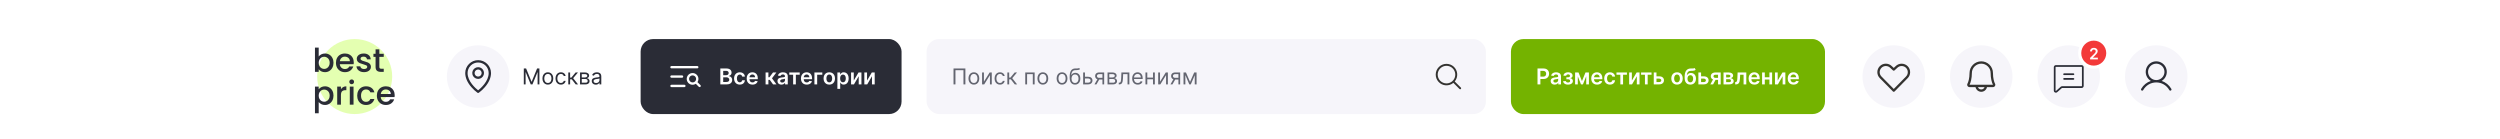 <svg width="1600" height="89" viewBox="0 0 1600 89" fill="none" xmlns="http://www.w3.org/2000/svg">
<rect width="1600" height="89" fill="white"/>
<circle cx="227" cy="49" r="24" fill="#E4FFB1"/>
<path d="M203.969 36.151C204.375 35.591 204.928 35.136 205.628 34.786C206.342 34.422 207.133 34.24 208.001 34.24C209.023 34.24 209.947 34.485 210.773 34.975C211.599 35.465 212.25 36.165 212.726 37.075C213.202 37.971 213.44 39 213.44 40.162C213.44 41.324 213.202 42.367 212.726 43.291C212.25 44.201 211.592 44.915 210.752 45.433C209.926 45.937 209.009 46.189 208.001 46.189C207.105 46.189 206.307 46.014 205.607 45.664C204.921 45.314 204.375 44.866 203.969 44.32V46H201.575V30.46H203.969V36.151ZM211.004 40.162C211.004 39.364 210.836 38.678 210.5 38.104C210.178 37.516 209.744 37.075 209.198 36.781C208.666 36.473 208.092 36.319 207.476 36.319C206.874 36.319 206.3 36.473 205.754 36.781C205.222 37.089 204.788 37.537 204.452 38.125C204.13 38.713 203.969 39.406 203.969 40.204C203.969 41.002 204.13 41.702 204.452 42.304C204.788 42.892 205.222 43.34 205.754 43.648C206.3 43.956 206.874 44.11 207.476 44.11C208.092 44.11 208.666 43.956 209.198 43.648C209.744 43.326 210.178 42.864 210.5 42.262C210.836 41.66 211.004 40.96 211.004 40.162ZM226.412 39.931C226.412 40.365 226.384 40.757 226.328 41.107H217.487C217.557 42.031 217.9 42.773 218.516 43.333C219.132 43.893 219.888 44.173 220.784 44.173C222.072 44.173 222.982 43.634 223.514 42.556H226.097C225.747 43.62 225.11 44.495 224.186 45.181C223.276 45.853 222.142 46.189 220.784 46.189C219.678 46.189 218.684 45.944 217.802 45.454C216.934 44.95 216.248 44.25 215.744 43.354C215.254 42.444 215.009 41.394 215.009 40.204C215.009 39.014 215.247 37.971 215.723 37.075C216.213 36.165 216.892 35.465 217.76 34.975C218.642 34.485 219.65 34.24 220.784 34.24C221.876 34.24 222.849 34.478 223.703 34.954C224.557 35.43 225.222 36.102 225.698 36.97C226.174 37.824 226.412 38.811 226.412 39.931ZM223.913 39.175C223.899 38.293 223.584 37.586 222.968 37.054C222.352 36.522 221.589 36.256 220.679 36.256C219.853 36.256 219.146 36.522 218.558 37.054C217.97 37.572 217.62 38.279 217.508 39.175H223.913ZM232.968 46.189C232.058 46.189 231.239 46.028 230.511 45.706C229.797 45.37 229.23 44.922 228.81 44.362C228.39 43.788 228.166 43.151 228.138 42.451H230.616C230.658 42.941 230.889 43.354 231.309 43.69C231.743 44.012 232.282 44.173 232.926 44.173C233.598 44.173 234.116 44.047 234.48 43.795C234.858 43.529 235.047 43.193 235.047 42.787C235.047 42.353 234.837 42.031 234.417 41.821C234.011 41.611 233.36 41.38 232.464 41.128C231.596 40.89 230.889 40.659 230.343 40.435C229.797 40.211 229.321 39.868 228.915 39.406C228.523 38.944 228.327 38.335 228.327 37.579C228.327 36.963 228.509 36.403 228.873 35.899C229.237 35.381 229.755 34.975 230.427 34.681C231.113 34.387 231.897 34.24 232.779 34.24C234.095 34.24 235.152 34.576 235.95 35.248C236.762 35.906 237.196 36.809 237.252 37.957H234.858C234.816 37.439 234.606 37.026 234.228 36.718C233.85 36.41 233.339 36.256 232.695 36.256C232.065 36.256 231.582 36.375 231.246 36.613C230.91 36.851 230.742 37.166 230.742 37.558C230.742 37.866 230.854 38.125 231.078 38.335C231.302 38.545 231.575 38.713 231.897 38.839C232.219 38.951 232.695 39.098 233.325 39.28C234.165 39.504 234.851 39.735 235.383 39.973C235.929 40.197 236.398 40.533 236.79 40.981C237.182 41.429 237.385 42.024 237.399 42.766C237.399 43.424 237.217 44.012 236.853 44.53C236.489 45.048 235.971 45.454 235.299 45.748C234.641 46.042 233.864 46.189 232.968 46.189ZM242.779 36.382V42.787C242.779 43.221 242.877 43.536 243.073 43.732C243.283 43.914 243.633 44.005 244.123 44.005H245.593V46H243.703C242.625 46 241.799 45.748 241.225 45.244C240.651 44.74 240.364 43.921 240.364 42.787V36.382H238.999V34.429H240.364V31.552H242.779V34.429H245.593V36.382H242.779Z" fill="#2A2C36"/>
<path d="M203.969 57.13C204.375 56.598 204.928 56.15 205.628 55.786C206.328 55.422 207.119 55.24 208.001 55.24C209.009 55.24 209.926 55.492 210.752 55.996C211.592 56.486 212.25 57.179 212.726 58.075C213.202 58.971 213.44 60 213.44 61.162C213.44 62.324 213.202 63.367 212.726 64.291C212.25 65.201 211.592 65.915 210.752 66.433C209.926 66.937 209.009 67.189 208.001 67.189C207.119 67.189 206.335 67.014 205.649 66.664C204.963 66.3 204.403 65.852 203.969 65.32V72.502H201.575V55.429H203.969V57.13ZM211.004 61.162C211.004 60.364 210.836 59.678 210.5 59.104C210.178 58.516 209.744 58.075 209.198 57.781C208.666 57.473 208.092 57.319 207.476 57.319C206.874 57.319 206.3 57.473 205.754 57.781C205.222 58.089 204.788 58.537 204.452 59.125C204.13 59.713 203.969 60.406 203.969 61.204C203.969 62.002 204.13 62.702 204.452 63.304C204.788 63.892 205.222 64.34 205.754 64.648C206.3 64.956 206.874 65.11 207.476 65.11C208.092 65.11 208.666 64.956 209.198 64.648C209.744 64.326 210.178 63.864 210.5 63.262C210.836 62.66 211.004 61.96 211.004 61.162ZM218.201 57.109C218.551 56.521 219.013 56.066 219.587 55.744C220.175 55.408 220.868 55.24 221.666 55.24V57.718H221.057C220.119 57.718 219.405 57.956 218.915 58.432C218.439 58.908 218.201 59.734 218.201 60.91V67H215.807V55.429H218.201V57.109ZM225.085 53.896C224.651 53.896 224.287 53.749 223.993 53.455C223.699 53.161 223.552 52.797 223.552 52.363C223.552 51.929 223.699 51.565 223.993 51.271C224.287 50.977 224.651 50.83 225.085 50.83C225.505 50.83 225.862 50.977 226.156 51.271C226.45 51.565 226.597 51.929 226.597 52.363C226.597 52.797 226.45 53.161 226.156 53.455C225.862 53.749 225.505 53.896 225.085 53.896ZM226.261 55.429V67H223.867V55.429H226.261ZM228.606 61.204C228.606 60.014 228.844 58.971 229.32 58.075C229.81 57.165 230.482 56.465 231.336 55.975C232.19 55.485 233.17 55.24 234.276 55.24C235.676 55.24 236.831 55.576 237.741 56.248C238.665 56.906 239.288 57.851 239.61 59.083H237.027C236.817 58.509 236.481 58.061 236.019 57.739C235.557 57.417 234.976 57.256 234.276 57.256C233.296 57.256 232.512 57.606 231.924 58.306C231.35 58.992 231.063 59.958 231.063 61.204C231.063 62.45 231.35 63.423 231.924 64.123C232.512 64.823 233.296 65.173 234.276 65.173C235.662 65.173 236.579 64.564 237.027 63.346H239.61C239.274 64.522 238.644 65.46 237.72 66.16C236.796 66.846 235.648 67.189 234.276 67.189C233.17 67.189 232.19 66.944 231.336 66.454C230.482 65.95 229.81 65.25 229.32 64.354C228.844 63.444 228.606 62.394 228.606 61.204ZM252.601 60.931C252.601 61.365 252.573 61.757 252.517 62.107H243.676C243.746 63.031 244.089 63.773 244.705 64.333C245.321 64.893 246.077 65.173 246.973 65.173C248.261 65.173 249.171 64.634 249.703 63.556H252.286C251.936 64.62 251.299 65.495 250.375 66.181C249.465 66.853 248.331 67.189 246.973 67.189C245.867 67.189 244.873 66.944 243.991 66.454C243.123 65.95 242.437 65.25 241.933 64.354C241.443 63.444 241.198 62.394 241.198 61.204C241.198 60.014 241.436 58.971 241.912 58.075C242.402 57.165 243.081 56.465 243.949 55.975C244.831 55.485 245.839 55.24 246.973 55.24C248.065 55.24 249.038 55.478 249.892 55.954C250.746 56.43 251.411 57.102 251.887 57.97C252.363 58.824 252.601 59.811 252.601 60.931ZM250.102 60.175C250.088 59.293 249.773 58.586 249.157 58.054C248.541 57.522 247.778 57.256 246.868 57.256C246.042 57.256 245.335 57.522 244.747 58.054C244.159 58.572 243.809 59.279 243.697 60.175H250.102Z" fill="#2A2C36"/>
<rect x="593" y="25" width="358" height="48" rx="8" fill="#F6F5FA"/>
<path d="M934.944 56.057L931.032 52.147C932.166 50.785 932.731 49.039 932.611 47.272C932.49 45.505 931.693 43.852 930.384 42.657C929.076 41.463 927.358 40.819 925.587 40.859C923.816 40.9 922.128 41.621 920.876 42.874C919.623 44.126 918.901 45.814 918.861 47.585C918.821 49.356 919.465 51.074 920.659 52.382C921.854 53.691 923.507 54.488 925.274 54.609C927.041 54.729 928.787 54.164 930.149 53.03L934.059 56.942C934.118 57 934.186 57.046 934.262 57.077C934.338 57.109 934.42 57.125 934.502 57.125C934.584 57.125 934.665 57.109 934.741 57.077C934.817 57.046 934.886 57 934.944 56.942C935.002 56.884 935.048 56.815 935.079 56.739C935.111 56.663 935.127 56.582 935.127 56.5C935.127 56.418 935.111 56.336 935.079 56.26C935.048 56.184 935.002 56.116 934.944 56.057ZM920.127 47.75C920.127 46.637 920.457 45.55 921.075 44.625C921.693 43.7 922.571 42.979 923.599 42.553C924.627 42.127 925.758 42.016 926.849 42.233C927.94 42.45 928.942 42.986 929.729 43.772C930.516 44.559 931.052 45.561 931.269 46.652C931.486 47.743 931.374 48.874 930.948 49.902C930.523 50.93 929.802 51.809 928.877 52.427C927.952 53.045 926.864 53.375 925.752 53.375C924.26 53.373 922.831 52.78 921.776 51.725C920.721 50.671 920.128 49.241 920.127 47.75Z" fill="#343330"/>
<path d="M617.849 43.818V54H616.616V44.912H611.486V54H610.253V43.818H617.849ZM623.28 54.159C622.59 54.159 621.985 53.995 621.465 53.667C620.948 53.339 620.544 52.88 620.252 52.29C619.964 51.7 619.819 51.01 619.819 50.222C619.819 49.426 619.964 48.732 620.252 48.139C620.544 47.545 620.948 47.084 621.465 46.756C621.985 46.428 622.59 46.264 623.28 46.264C623.969 46.264 624.572 46.428 625.089 46.756C625.61 47.084 626.014 47.545 626.302 48.139C626.594 48.732 626.74 49.426 626.74 50.222C626.74 51.01 626.594 51.7 626.302 52.29C626.014 52.88 625.61 53.339 625.089 53.667C624.572 53.995 623.969 54.159 623.28 54.159ZM623.28 53.105C623.803 53.105 624.234 52.971 624.572 52.702C624.91 52.434 625.161 52.081 625.323 51.644C625.485 51.206 625.567 50.732 625.567 50.222C625.567 49.711 625.485 49.236 625.323 48.795C625.161 48.354 624.91 47.998 624.572 47.726C624.234 47.454 623.803 47.318 623.28 47.318C622.756 47.318 622.325 47.454 621.987 47.726C621.649 47.998 621.399 48.354 621.236 48.795C621.074 49.236 620.993 49.711 620.993 50.222C620.993 50.732 621.074 51.206 621.236 51.644C621.399 52.081 621.649 52.434 621.987 52.702C622.325 52.971 622.756 53.105 623.28 53.105ZM629.704 52.27L633.383 46.364H634.735V54H633.562V48.094L629.903 54H628.531V46.364H629.704V52.27ZM639.987 54.159C639.271 54.159 638.654 53.99 638.137 53.652C637.62 53.314 637.222 52.848 636.944 52.255C636.666 51.662 636.526 50.984 636.526 50.222C636.526 49.446 636.669 48.762 636.954 48.168C637.242 47.572 637.643 47.106 638.157 46.771C638.674 46.433 639.277 46.264 639.967 46.264C640.504 46.264 640.988 46.364 641.419 46.562C641.849 46.761 642.202 47.04 642.477 47.398C642.753 47.756 642.923 48.173 642.99 48.651H641.816C641.727 48.303 641.528 47.994 641.22 47.726C640.915 47.454 640.504 47.318 639.987 47.318C639.529 47.318 639.128 47.438 638.784 47.676C638.442 47.911 638.175 48.245 637.983 48.675C637.794 49.103 637.7 49.605 637.7 50.182C637.7 50.772 637.793 51.285 637.978 51.723C638.167 52.16 638.432 52.5 638.774 52.742C639.118 52.984 639.523 53.105 639.987 53.105C640.292 53.105 640.568 53.052 640.817 52.946C641.066 52.84 641.276 52.688 641.448 52.489C641.621 52.29 641.743 52.051 641.816 51.773H642.99C642.923 52.224 642.759 52.63 642.497 52.991C642.239 53.349 641.896 53.634 641.468 53.846C641.044 54.055 640.55 54.159 639.987 54.159ZM644.705 54V46.364H645.878V49.685H646.654L649.398 46.364H650.909L647.827 50.043L650.949 54H649.438L646.932 50.778H645.878V54H644.705ZM656.162 54V46.364H662.167V54H660.994V47.457H657.335V54H656.162ZM667.412 54.159C666.723 54.159 666.118 53.995 665.598 53.667C665.081 53.339 664.676 52.88 664.385 52.29C664.096 51.7 663.952 51.01 663.952 50.222C663.952 49.426 664.096 48.732 664.385 48.139C664.676 47.545 665.081 47.084 665.598 46.756C666.118 46.428 666.723 46.264 667.412 46.264C668.102 46.264 668.705 46.428 669.222 46.756C669.742 47.084 670.147 47.545 670.435 48.139C670.727 48.732 670.873 49.426 670.873 50.222C670.873 51.01 670.727 51.7 670.435 52.29C670.147 52.88 669.742 53.339 669.222 53.667C668.705 53.995 668.102 54.159 667.412 54.159ZM667.412 53.105C667.936 53.105 668.367 52.971 668.705 52.702C669.043 52.434 669.293 52.081 669.456 51.644C669.618 51.206 669.699 50.732 669.699 50.222C669.699 49.711 669.618 49.236 669.456 48.795C669.293 48.354 669.043 47.998 668.705 47.726C668.367 47.454 667.936 47.318 667.412 47.318C666.889 47.318 666.458 47.454 666.12 47.726C665.782 47.998 665.532 48.354 665.369 48.795C665.207 49.236 665.126 49.711 665.126 50.222C665.126 50.732 665.207 51.206 665.369 51.644C665.532 52.081 665.782 52.434 666.12 52.702C666.458 52.971 666.889 53.105 667.412 53.105ZM679.703 54.159C679.014 54.159 678.409 53.995 677.889 53.667C677.372 53.339 676.967 52.88 676.676 52.29C676.387 51.7 676.243 51.01 676.243 50.222C676.243 49.426 676.387 48.732 676.676 48.139C676.967 47.545 677.372 47.084 677.889 46.756C678.409 46.428 679.014 46.264 679.703 46.264C680.393 46.264 680.996 46.428 681.513 46.756C682.033 47.084 682.438 47.545 682.726 48.139C683.018 48.732 683.164 49.426 683.164 50.222C683.164 51.01 683.018 51.7 682.726 52.29C682.438 52.88 682.033 53.339 681.513 53.667C680.996 53.995 680.393 54.159 679.703 54.159ZM679.703 53.105C680.227 53.105 680.658 52.971 680.996 52.702C681.334 52.434 681.584 52.081 681.747 51.644C681.909 51.206 681.99 50.732 681.99 50.222C681.99 49.711 681.909 49.236 681.747 48.795C681.584 48.354 681.334 47.998 680.996 47.726C680.658 47.454 680.227 47.318 679.703 47.318C679.18 47.318 678.749 47.454 678.411 47.726C678.073 47.998 677.823 48.354 677.66 48.795C677.498 49.236 677.417 49.711 677.417 50.222C677.417 50.732 677.498 51.206 677.66 51.644C677.823 52.081 678.073 52.434 678.411 52.702C678.749 52.971 679.18 53.105 679.703 53.105ZM690.622 43.5L691.219 44.216C690.987 44.441 690.718 44.599 690.414 44.688C690.109 44.778 689.764 44.832 689.379 44.852C688.995 44.872 688.567 44.892 688.097 44.912C687.566 44.932 687.127 45.061 686.779 45.3C686.431 45.538 686.163 45.883 685.974 46.334C685.785 46.785 685.664 47.338 685.611 47.994H685.71C685.969 47.517 686.327 47.166 686.784 46.94C687.242 46.715 687.732 46.602 688.256 46.602C688.852 46.602 689.389 46.742 689.867 47.02C690.344 47.298 690.722 47.711 691 48.258C691.279 48.805 691.418 49.479 691.418 50.281C691.418 51.08 691.275 51.769 690.99 52.349C690.709 52.929 690.312 53.377 689.802 53.692C689.295 54.003 688.7 54.159 688.017 54.159C687.334 54.159 686.736 53.998 686.222 53.677C685.709 53.352 685.309 52.871 685.024 52.235C684.739 51.595 684.597 50.805 684.597 49.864V49.048C684.597 47.348 684.885 46.059 685.462 45.18C686.042 44.302 686.914 43.848 688.077 43.818C688.488 43.805 688.854 43.802 689.176 43.808C689.497 43.815 689.777 43.8 690.016 43.764C690.254 43.727 690.457 43.639 690.622 43.5ZM688.017 53.105C688.478 53.105 688.874 52.989 689.205 52.757C689.54 52.525 689.797 52.199 689.976 51.778C690.155 51.353 690.244 50.855 690.244 50.281C690.244 49.724 690.153 49.251 689.971 48.859C689.792 48.468 689.535 48.17 689.2 47.965C688.866 47.759 688.465 47.656 687.997 47.656C687.656 47.656 687.349 47.714 687.078 47.83C686.806 47.946 686.574 48.117 686.382 48.342C686.189 48.568 686.04 48.843 685.934 49.168C685.831 49.492 685.777 49.864 685.77 50.281C685.77 51.136 685.971 51.821 686.372 52.334C686.773 52.848 687.321 53.105 688.017 53.105ZM694.227 49.128H696.414C697.309 49.128 697.994 49.355 698.468 49.809C698.941 50.263 699.178 50.838 699.178 51.534C699.178 51.992 699.072 52.407 698.86 52.782C698.648 53.153 698.337 53.45 697.926 53.672C697.515 53.891 697.011 54 696.414 54H693.213V46.364H694.386V52.906H696.414C696.878 52.906 697.259 52.784 697.558 52.538C697.856 52.293 698.005 51.978 698.005 51.594C698.005 51.189 697.856 50.86 697.558 50.604C697.259 50.349 696.878 50.222 696.414 50.222H694.227V49.128ZM705.558 54V47.438H703.53C703.072 47.438 702.713 47.544 702.451 47.756C702.189 47.968 702.058 48.26 702.058 48.631C702.058 48.995 702.176 49.282 702.411 49.491C702.65 49.7 702.976 49.804 703.391 49.804H705.857V50.898H703.391C702.874 50.898 702.428 50.807 702.053 50.624C701.679 50.442 701.39 50.182 701.188 49.844C700.986 49.502 700.885 49.098 700.885 48.631C700.885 48.16 700.991 47.756 701.203 47.418C701.415 47.08 701.719 46.819 702.113 46.637C702.511 46.455 702.983 46.364 703.53 46.364H706.672V54H705.558ZM700.467 54L702.635 50.202H703.908L701.74 54H700.467ZM708.826 54V46.364H711.948C712.77 46.364 713.423 46.549 713.907 46.92C714.391 47.292 714.633 47.782 714.633 48.392C714.633 48.856 714.495 49.216 714.22 49.471C713.945 49.723 713.592 49.894 713.161 49.983C713.443 50.023 713.716 50.122 713.981 50.281C714.25 50.44 714.472 50.659 714.648 50.938C714.823 51.213 714.911 51.551 714.911 51.952C714.911 52.343 714.812 52.693 714.613 53.001C714.414 53.309 714.129 53.553 713.758 53.731C713.386 53.91 712.942 54 712.425 54H708.826ZM709.939 52.926H712.425C712.83 52.926 713.146 52.83 713.375 52.638C713.604 52.446 713.718 52.184 713.718 51.852C713.718 51.458 713.604 51.148 713.375 50.923C713.146 50.694 712.83 50.58 712.425 50.58H709.939V52.926ZM709.939 49.565H711.948C712.263 49.565 712.533 49.522 712.758 49.436C712.984 49.347 713.156 49.221 713.275 49.058C713.398 48.892 713.459 48.697 713.459 48.472C713.459 48.15 713.325 47.898 713.057 47.716C712.788 47.53 712.419 47.438 711.948 47.438H709.939V49.565ZM716.011 54V52.906H716.289C716.518 52.906 716.709 52.861 716.861 52.772C717.014 52.679 717.136 52.519 717.229 52.29C717.325 52.058 717.398 51.736 717.448 51.325C717.501 50.911 717.539 50.384 717.562 49.744L717.701 46.364H722.792V54H721.619V47.457H718.815L718.696 50.182C718.669 50.808 718.613 51.36 718.527 51.837C718.444 52.311 718.316 52.709 718.144 53.031C717.975 53.352 717.749 53.594 717.468 53.756C717.186 53.919 716.833 54 716.409 54H716.011ZM728.147 54.159C727.411 54.159 726.776 53.997 726.243 53.672C725.712 53.344 725.303 52.886 725.015 52.3C724.73 51.71 724.587 51.024 724.587 50.242C724.587 49.459 724.73 48.77 725.015 48.173C725.303 47.573 725.704 47.106 726.218 46.771C726.735 46.433 727.338 46.264 728.027 46.264C728.425 46.264 728.818 46.331 729.206 46.463C729.593 46.596 729.946 46.811 730.265 47.109C730.583 47.404 730.836 47.795 731.025 48.283C731.214 48.77 731.309 49.37 731.309 50.082V50.58H725.422V49.565H730.115C730.115 49.135 730.029 48.75 729.857 48.412C729.688 48.074 729.446 47.807 729.131 47.611C728.819 47.416 728.452 47.318 728.027 47.318C727.56 47.318 727.156 47.434 726.814 47.666C726.476 47.895 726.216 48.193 726.034 48.561C725.851 48.929 725.76 49.323 725.76 49.744V50.42C725.76 50.997 725.86 51.486 726.059 51.887C726.261 52.285 726.541 52.588 726.899 52.797C727.257 53.002 727.673 53.105 728.147 53.105C728.455 53.105 728.733 53.062 728.982 52.976C729.234 52.886 729.451 52.754 729.633 52.578C729.815 52.399 729.956 52.177 730.056 51.912L731.189 52.23C731.07 52.615 730.869 52.953 730.588 53.244C730.306 53.533 729.958 53.758 729.544 53.92C729.129 54.08 728.664 54.159 728.147 54.159ZM738.204 49.645V50.739H733.988V49.645H738.204ZM734.267 46.364V54H733.093V46.364H734.267ZM739.099 46.364V54H737.926V46.364H739.099ZM742.415 52.27L746.094 46.364H747.446V54H746.273V48.094L742.614 54H741.242V46.364H742.415V52.27ZM754.189 54V47.438H752.161C751.703 47.438 751.344 47.544 751.082 47.756C750.82 47.968 750.689 48.26 750.689 48.631C750.689 48.995 750.807 49.282 751.042 49.491C751.281 49.7 751.607 49.804 752.021 49.804H754.487V50.898H752.021C751.504 50.898 751.059 50.807 750.684 50.624C750.31 50.442 750.021 50.182 749.819 49.844C749.617 49.502 749.516 49.098 749.516 48.631C749.516 48.16 749.622 47.756 749.834 47.418C750.046 47.08 750.349 46.819 750.744 46.637C751.142 46.455 751.614 46.364 752.161 46.364H755.303V54H754.189ZM749.098 54L751.266 50.202H752.539L750.371 54H749.098ZM761.633 52.409L764.298 46.364H765.411L762.11 54H761.156L757.914 46.364H759.008L761.633 52.409ZM758.63 46.364V54H757.457V46.364H758.63ZM764.636 54V46.364H765.809V54H764.636Z" fill="#636570"/>
<circle cx="1212" cy="49" r="20" fill="#F6F5FA"/>
<path d="M1220.9 42.344C1219.88 41.328 1218.5 40.757 1217.06 40.755C1215.63 40.753 1214.24 41.321 1213.22 42.335L1212 43.474L1210.77 42.331C1209.75 41.313 1208.36 40.742 1206.92 40.744C1205.48 40.746 1204.1 41.321 1203.08 42.342C1202.06 43.363 1201.49 44.747 1201.49 46.189C1201.49 47.631 1202.07 49.014 1203.09 50.032L1211.47 58.531C1211.54 58.602 1211.62 58.658 1211.71 58.697C1211.8 58.735 1211.9 58.755 1212 58.755C1212.1 58.755 1212.2 58.735 1212.29 58.697C1212.38 58.658 1212.47 58.602 1212.54 58.531L1220.9 50.032C1221.92 49.012 1222.49 47.63 1222.49 46.188C1222.49 44.747 1221.92 43.364 1220.9 42.344ZM1219.84 48.978L1212 56.932L1204.15 48.971C1203.41 48.232 1203 47.231 1203 46.186C1203 45.142 1203.41 44.141 1204.15 43.402C1204.89 42.663 1205.89 42.249 1206.93 42.249C1207.98 42.249 1208.98 42.663 1209.72 43.402L1209.74 43.421L1211.49 45.047C1211.62 45.176 1211.81 45.248 1212 45.248C1212.19 45.248 1212.37 45.176 1212.51 45.047L1214.26 43.421L1214.27 43.402C1215.01 42.664 1216.02 42.25 1217.06 42.251C1218.1 42.251 1219.11 42.667 1219.84 43.406C1220.58 44.145 1221 45.147 1220.99 46.191C1220.99 47.235 1220.58 48.236 1219.84 48.974L1219.84 48.978Z" fill="#343330"/>
<circle cx="1380" cy="49" r="20" fill="#F6F5FA"/>
<path d="M1389.65 56.876C1388.22 54.407 1386.02 52.637 1383.45 51.798C1384.72 51.042 1385.71 49.89 1386.26 48.519C1386.82 47.147 1386.9 45.633 1386.51 44.208C1386.12 42.782 1385.27 41.525 1384.09 40.629C1382.92 39.733 1381.48 39.248 1380 39.248C1378.52 39.248 1377.09 39.733 1375.91 40.629C1374.73 41.525 1373.89 42.782 1373.49 44.208C1373.1 45.633 1373.19 47.147 1373.74 48.519C1374.29 49.89 1375.28 51.042 1376.55 51.798C1373.98 52.636 1371.78 54.406 1370.35 56.876C1370.3 56.961 1370.27 57.056 1370.25 57.155C1370.24 57.254 1370.24 57.355 1370.27 57.452C1370.29 57.549 1370.33 57.64 1370.39 57.72C1370.45 57.8 1370.53 57.867 1370.62 57.917C1370.7 57.967 1370.8 57.999 1370.9 58.012C1371 58.024 1371.1 58.017 1371.2 57.99C1371.29 57.962 1371.38 57.916 1371.46 57.854C1371.54 57.791 1371.6 57.714 1371.65 57.626C1373.42 54.573 1376.54 52.751 1380 52.751C1383.46 52.751 1386.59 54.573 1388.35 57.626C1388.4 57.714 1388.46 57.791 1388.54 57.854C1388.62 57.916 1388.71 57.962 1388.81 57.99C1388.9 58.017 1389 58.024 1389.1 58.012C1389.2 57.999 1389.3 57.967 1389.39 57.917C1389.47 57.867 1389.55 57.8 1389.61 57.72C1389.67 57.64 1389.71 57.549 1389.74 57.452C1389.76 57.355 1389.77 57.254 1389.75 57.155C1389.74 57.056 1389.7 56.961 1389.65 56.876ZM1374.75 46.001C1374.75 44.962 1375.06 43.947 1375.64 43.084C1376.21 42.221 1377.03 41.548 1377.99 41.15C1378.95 40.753 1380.01 40.649 1381.03 40.852C1382.04 41.054 1382.98 41.554 1383.71 42.288C1384.45 43.023 1384.95 43.958 1385.15 44.976C1385.35 45.995 1385.25 47.05 1384.85 48.01C1384.45 48.969 1383.78 49.789 1382.92 50.366C1382.05 50.943 1381.04 51.251 1380 51.251C1378.61 51.249 1377.28 50.696 1376.29 49.711C1375.31 48.727 1374.75 47.392 1374.75 46.001Z" fill="#2A2C36"/>
<circle cx="1268" cy="49" r="20" fill="#F6F5FA"/>
<path d="M1276.79 53.494C1276.27 52.598 1275.5 50.062 1275.5 46.75C1275.5 44.761 1274.71 42.853 1273.3 41.447C1271.9 40.04 1269.99 39.25 1268 39.25C1266.01 39.25 1264.1 40.04 1262.7 41.447C1261.29 42.853 1260.5 44.761 1260.5 46.75C1260.5 50.063 1259.72 52.598 1259.2 53.494C1259.07 53.722 1259 53.981 1259 54.245C1259 54.509 1259.07 54.768 1259.2 54.997C1259.33 55.225 1259.52 55.416 1259.75 55.548C1259.98 55.68 1260.24 55.75 1260.5 55.75H1264.32C1264.5 56.597 1264.96 57.358 1265.63 57.904C1266.3 58.451 1267.13 58.749 1268 58.749C1268.86 58.749 1269.7 58.451 1270.37 57.904C1271.04 57.358 1271.5 56.597 1271.67 55.75H1275.5C1275.76 55.75 1276.02 55.68 1276.25 55.547C1276.48 55.415 1276.67 55.225 1276.8 54.996C1276.93 54.768 1277 54.508 1277 54.245C1277 53.981 1276.93 53.722 1276.79 53.494ZM1268 57.25C1267.53 57.25 1267.08 57.105 1266.7 56.837C1266.32 56.568 1266.03 56.189 1265.88 55.75H1270.12C1269.96 56.189 1269.68 56.568 1269.3 56.837C1268.92 57.105 1268.46 57.25 1268 57.25ZM1260.5 54.25C1261.22 53.009 1262 50.133 1262 46.75C1262 45.159 1262.63 43.633 1263.76 42.507C1264.88 41.382 1266.41 40.75 1268 40.75C1269.59 40.75 1271.12 41.382 1272.24 42.507C1273.37 43.633 1274 45.159 1274 46.75C1274 50.13 1274.78 53.006 1275.5 54.25H1260.5Z" fill="#343330"/>
<circle cx="1324" cy="49" r="20" fill="#F6F5FA"/>
<path d="M1332.25 41.688H1315.75C1315.4 41.688 1315.07 41.826 1314.82 42.072C1314.58 42.318 1314.44 42.652 1314.44 43V58C1314.44 58.25 1314.51 58.496 1314.64 58.707C1314.78 58.918 1314.97 59.085 1315.2 59.19C1315.37 59.27 1315.56 59.312 1315.75 59.312C1316.06 59.313 1316.36 59.203 1316.59 59.002L1316.6 58.995L1319.62 56.354C1319.65 56.327 1319.69 56.312 1319.73 56.312H1332.25C1332.6 56.312 1332.93 56.174 1333.18 55.928C1333.42 55.682 1333.56 55.348 1333.56 55V43C1333.56 42.652 1333.42 42.318 1333.18 42.072C1332.93 41.826 1332.6 41.688 1332.25 41.688ZM1332.44 55C1332.44 55.05 1332.42 55.097 1332.38 55.133C1332.35 55.168 1332.3 55.188 1332.25 55.188H1319.73C1319.43 55.188 1319.13 55.297 1318.89 55.496L1318.88 55.503L1315.87 58.144C1315.84 58.166 1315.81 58.18 1315.77 58.184C1315.74 58.188 1315.7 58.182 1315.67 58.167C1315.64 58.152 1315.61 58.129 1315.59 58.099C1315.57 58.069 1315.56 58.035 1315.56 58V43C1315.56 42.95 1315.58 42.903 1315.62 42.867C1315.65 42.832 1315.7 42.812 1315.75 42.812H1332.25C1332.3 42.812 1332.35 42.832 1332.38 42.867C1332.42 42.903 1332.44 42.95 1332.44 43V55ZM1327.56 47.5C1327.56 47.649 1327.5 47.792 1327.4 47.898C1327.29 48.003 1327.15 48.062 1327 48.062H1321C1320.85 48.062 1320.71 48.003 1320.6 47.898C1320.5 47.792 1320.44 47.649 1320.44 47.5C1320.44 47.351 1320.5 47.208 1320.6 47.102C1320.71 46.997 1320.85 46.938 1321 46.938H1327C1327.15 46.938 1327.29 46.997 1327.4 47.102C1327.5 47.208 1327.56 47.351 1327.56 47.5ZM1327.56 50.5C1327.56 50.649 1327.5 50.792 1327.4 50.898C1327.29 51.003 1327.15 51.062 1327 51.062H1321C1320.85 51.062 1320.71 51.003 1320.6 50.898C1320.5 50.792 1320.44 50.649 1320.44 50.5C1320.44 50.351 1320.5 50.208 1320.6 50.102C1320.71 49.997 1320.85 49.938 1321 49.938H1327C1327.15 49.938 1327.29 49.997 1327.4 50.102C1327.5 50.208 1327.56 50.351 1327.56 50.5Z" fill="#2A2C36"/>
<circle cx="1340" cy="34" r="9" fill="#F33939" stroke="white" stroke-width="2"/>
<path d="M1337.65 38V37.048L1340.17 34.573C1340.41 34.329 1340.61 34.113 1340.77 33.923C1340.94 33.734 1341.06 33.55 1341.14 33.373C1341.22 33.195 1341.26 33.006 1341.26 32.805C1341.26 32.575 1341.21 32.379 1341.1 32.215C1341 32.05 1340.85 31.922 1340.67 31.832C1340.49 31.742 1340.28 31.697 1340.05 31.697C1339.81 31.697 1339.6 31.746 1339.42 31.846C1339.24 31.943 1339.1 32.081 1339 32.261C1338.91 32.441 1338.86 32.656 1338.86 32.904H1337.6C1337.6 32.443 1337.71 32.041 1337.92 31.7C1338.13 31.359 1338.42 31.095 1338.79 30.908C1339.16 30.721 1339.59 30.628 1340.07 30.628C1340.56 30.628 1340.98 30.719 1341.35 30.901C1341.72 31.084 1342.01 31.333 1342.21 31.651C1342.42 31.968 1342.52 32.33 1342.52 32.737C1342.52 33.01 1342.47 33.277 1342.37 33.54C1342.26 33.803 1342.08 34.094 1341.82 34.413C1341.55 34.733 1341.19 35.12 1340.72 35.575L1339.46 36.849V36.899H1342.63V38H1337.65Z" fill="white"/>
<rect x="410" y="25" width="167" height="48" rx="8" fill="#2A2C36"/>
<path d="M429 43C429 42.801 429.079 42.61 429.22 42.47C429.36 42.329 429.551 42.25 429.75 42.25H446.25C446.449 42.25 446.64 42.329 446.78 42.47C446.921 42.61 447 42.801 447 43C447 43.199 446.921 43.39 446.78 43.53C446.64 43.671 446.449 43.75 446.25 43.75H429.75C429.551 43.75 429.36 43.671 429.22 43.53C429.079 43.39 429 43.199 429 43ZM429.75 49.75H436.5C436.699 49.75 436.89 49.671 437.03 49.53C437.171 49.39 437.25 49.199 437.25 49C437.25 48.801 437.171 48.61 437.03 48.47C436.89 48.329 436.699 48.25 436.5 48.25H429.75C429.551 48.25 429.36 48.329 429.22 48.47C429.079 48.61 429 48.801 429 49C429 49.199 429.079 49.39 429.22 49.53C429.36 49.671 429.551 49.75 429.75 49.75ZM438 54.25H429.75C429.551 54.25 429.36 54.329 429.22 54.47C429.079 54.61 429 54.801 429 55C429 55.199 429.079 55.39 429.22 55.53C429.36 55.671 429.551 55.75 429.75 55.75H438C438.199 55.75 438.39 55.671 438.53 55.53C438.671 55.39 438.75 55.199 438.75 55C438.75 54.801 438.671 54.61 438.53 54.47C438.39 54.329 438.199 54.25 438 54.25ZM448.281 55.531C448.211 55.6 448.128 55.656 448.037 55.693C447.946 55.731 447.849 55.751 447.75 55.751C447.651 55.751 447.554 55.731 447.463 55.693C447.372 55.656 447.289 55.6 447.219 55.531L445.312 53.627C444.537 54.139 443.599 54.345 442.681 54.204C441.763 54.064 440.929 53.588 440.342 52.868C439.754 52.148 439.455 51.236 439.502 50.308C439.549 49.38 439.939 48.503 440.596 47.846C441.253 47.189 442.13 46.799 443.058 46.752C443.986 46.705 444.898 47.004 445.618 47.592C446.338 48.179 446.814 49.013 446.954 49.931C447.095 50.849 446.889 51.787 446.378 52.562L448.281 54.466C448.351 54.535 448.407 54.618 448.445 54.71C448.483 54.801 448.502 54.899 448.502 54.998C448.502 55.097 448.483 55.195 448.445 55.287C448.407 55.378 448.351 55.461 448.281 55.531ZM443.25 52.75C443.695 52.75 444.13 52.618 444.5 52.371C444.87 52.124 445.158 51.772 445.329 51.361C445.499 50.95 445.544 50.498 445.457 50.061C445.37 49.625 445.156 49.224 444.841 48.909C444.526 48.594 444.125 48.38 443.689 48.293C443.252 48.206 442.8 48.251 442.389 48.421C441.978 48.592 441.626 48.88 441.379 49.25C441.132 49.62 441 50.055 441 50.5C441 51.097 441.237 51.669 441.659 52.091C442.081 52.513 442.653 52.75 443.25 52.75Z" fill="white"/>
<path d="M461.004 54V43.818H464.902C465.638 43.818 466.249 43.934 466.737 44.166C467.227 44.395 467.593 44.708 467.835 45.106C468.08 45.504 468.203 45.954 468.203 46.458C468.203 46.872 468.124 47.227 467.964 47.522C467.805 47.814 467.592 48.051 467.323 48.233C467.055 48.415 466.755 48.546 466.423 48.626V48.725C466.785 48.745 467.131 48.856 467.462 49.058C467.797 49.257 468.071 49.539 468.283 49.903C468.495 50.268 468.601 50.709 468.601 51.226C468.601 51.753 468.473 52.227 468.218 52.648C467.963 53.065 467.578 53.395 467.065 53.637C466.551 53.879 465.905 54 465.126 54H461.004ZM462.849 52.459H464.832C465.502 52.459 465.984 52.331 466.279 52.076C466.577 51.818 466.727 51.486 466.727 51.082C466.727 50.78 466.652 50.508 466.503 50.266C466.354 50.021 466.142 49.829 465.866 49.69C465.591 49.547 465.263 49.476 464.882 49.476H462.849V52.459ZM462.849 48.148H464.673C464.991 48.148 465.278 48.09 465.533 47.974C465.789 47.855 465.989 47.688 466.135 47.472C466.284 47.254 466.359 46.995 466.359 46.697C466.359 46.302 466.219 45.977 465.941 45.722C465.666 45.467 465.257 45.34 464.713 45.34H462.849V48.148ZM473.457 54.149C472.695 54.149 472.04 53.982 471.493 53.647C470.95 53.312 470.53 52.85 470.235 52.26C469.944 51.667 469.798 50.984 469.798 50.212C469.798 49.436 469.947 48.752 470.245 48.158C470.544 47.562 470.964 47.098 471.508 46.766C472.055 46.432 472.701 46.264 473.447 46.264C474.067 46.264 474.615 46.379 475.093 46.607C475.573 46.833 475.956 47.153 476.241 47.567C476.526 47.978 476.688 48.458 476.728 49.008H475.008C474.938 48.641 474.773 48.334 474.511 48.089C474.252 47.84 473.906 47.716 473.472 47.716C473.104 47.716 472.781 47.815 472.502 48.014C472.224 48.21 472.007 48.492 471.851 48.859C471.699 49.227 471.622 49.668 471.622 50.182C471.622 50.702 471.699 51.15 471.851 51.524C472.003 51.895 472.217 52.182 472.492 52.384C472.771 52.583 473.097 52.682 473.472 52.682C473.737 52.682 473.974 52.633 474.183 52.533C474.395 52.431 474.572 52.283 474.715 52.091C474.857 51.899 474.955 51.665 475.008 51.39H476.728C476.685 51.93 476.526 52.409 476.251 52.827C475.976 53.241 475.601 53.566 475.127 53.801C474.653 54.033 474.097 54.149 473.457 54.149ZM481.587 54.149C480.821 54.149 480.16 53.99 479.603 53.672C479.049 53.35 478.624 52.896 478.325 52.31C478.027 51.72 477.878 51.025 477.878 50.227C477.878 49.441 478.027 48.752 478.325 48.158C478.627 47.562 479.048 47.098 479.588 46.766C480.128 46.432 480.763 46.264 481.492 46.264C481.963 46.264 482.407 46.34 482.825 46.493C483.246 46.642 483.617 46.874 483.938 47.189C484.263 47.504 484.518 47.905 484.704 48.392C484.889 48.876 484.982 49.453 484.982 50.122V50.674H478.723V49.461H483.257C483.254 49.116 483.179 48.81 483.033 48.541C482.888 48.269 482.684 48.056 482.422 47.9C482.163 47.744 481.862 47.666 481.517 47.666C481.149 47.666 480.826 47.756 480.548 47.935C480.269 48.11 480.052 48.342 479.896 48.631C479.744 48.916 479.666 49.229 479.663 49.57V50.629C479.663 51.073 479.744 51.455 479.906 51.773C480.069 52.088 480.296 52.33 480.587 52.499C480.879 52.664 481.22 52.747 481.612 52.747C481.873 52.747 482.11 52.711 482.322 52.638C482.535 52.562 482.719 52.45 482.874 52.305C483.03 52.159 483.148 51.978 483.227 51.763L484.908 51.952C484.802 52.396 484.599 52.784 484.301 53.115C484.006 53.443 483.628 53.698 483.168 53.881C482.707 54.06 482.18 54.149 481.587 54.149ZM489.977 54V46.364H491.777V49.446H492.433L494.73 46.364H496.898L494.069 50.112L496.928 54H494.75L492.657 51.121H491.777V54H489.977ZM500.146 54.154C499.662 54.154 499.226 54.068 498.838 53.896C498.454 53.72 498.149 53.461 497.923 53.12C497.701 52.779 497.59 52.358 497.59 51.857C497.59 51.426 497.67 51.07 497.829 50.788C497.988 50.507 498.205 50.281 498.48 50.112C498.755 49.943 499.065 49.816 499.41 49.729C499.758 49.64 500.117 49.575 500.489 49.535C500.936 49.489 501.299 49.448 501.577 49.411C501.856 49.371 502.058 49.312 502.184 49.232C502.313 49.149 502.378 49.022 502.378 48.849V48.82C502.378 48.445 502.267 48.155 502.045 47.95C501.823 47.744 501.503 47.641 501.085 47.641C500.644 47.641 500.295 47.737 500.036 47.93C499.781 48.122 499.609 48.349 499.519 48.611L497.839 48.372C497.971 47.908 498.19 47.52 498.495 47.209C498.8 46.894 499.173 46.659 499.614 46.503C500.054 46.344 500.542 46.264 501.075 46.264C501.443 46.264 501.809 46.307 502.174 46.394C502.539 46.48 502.872 46.622 503.173 46.821C503.475 47.017 503.717 47.283 503.899 47.621C504.085 47.959 504.178 48.382 504.178 48.889V54H502.447V52.951H502.388C502.278 53.163 502.124 53.362 501.925 53.548C501.73 53.73 501.483 53.877 501.185 53.99C500.89 54.099 500.543 54.154 500.146 54.154ZM500.613 52.832C500.974 52.832 501.287 52.76 501.553 52.618C501.818 52.472 502.022 52.28 502.164 52.041C502.31 51.803 502.383 51.542 502.383 51.261V50.361C502.326 50.407 502.23 50.45 502.094 50.49C501.962 50.53 501.813 50.565 501.647 50.594C501.481 50.624 501.317 50.651 501.155 50.674C500.992 50.697 500.852 50.717 500.732 50.734C500.464 50.77 500.223 50.83 500.011 50.913C499.799 50.995 499.632 51.111 499.509 51.261C499.387 51.407 499.325 51.595 499.325 51.827C499.325 52.159 499.446 52.409 499.688 52.578C499.93 52.747 500.238 52.832 500.613 52.832ZM505.132 47.84V46.364H511.814V47.84H509.343V54H507.603V47.84H505.132ZM516.313 54.149C515.548 54.149 514.886 53.99 514.33 53.672C513.776 53.35 513.35 52.896 513.052 52.31C512.754 51.72 512.604 51.025 512.604 50.227C512.604 49.441 512.754 48.752 513.052 48.158C513.353 47.562 513.774 47.098 514.315 46.766C514.855 46.432 515.49 46.264 516.219 46.264C516.689 46.264 517.134 46.34 517.551 46.493C517.972 46.642 518.343 46.874 518.665 47.189C518.99 47.504 519.245 47.905 519.43 48.392C519.616 48.876 519.709 49.453 519.709 50.122V50.674H513.45V49.461H517.984C517.98 49.116 517.906 48.81 517.76 48.541C517.614 48.269 517.41 48.056 517.148 47.9C516.89 47.744 516.588 47.666 516.244 47.666C515.876 47.666 515.553 47.756 515.274 47.935C514.996 48.11 514.779 48.342 514.623 48.631C514.47 48.916 514.393 49.229 514.389 49.57V50.629C514.389 51.073 514.47 51.455 514.633 51.773C514.795 52.088 515.022 52.33 515.314 52.499C515.606 52.664 515.947 52.747 516.338 52.747C516.6 52.747 516.837 52.711 517.049 52.638C517.261 52.562 517.445 52.45 517.601 52.305C517.757 52.159 517.874 51.978 517.954 51.763L519.634 51.952C519.528 52.396 519.326 52.784 519.028 53.115C518.733 53.443 518.355 53.698 517.894 53.881C517.433 54.06 516.906 54.149 516.313 54.149ZM526.282 46.364V47.84H522.991V54H521.231V46.364H526.282ZM530.742 54.149C529.996 54.149 529.35 53.985 528.803 53.657C528.256 53.329 527.832 52.87 527.53 52.28C527.232 51.69 527.083 51.001 527.083 50.212C527.083 49.423 527.232 48.732 527.53 48.139C527.832 47.545 528.256 47.084 528.803 46.756C529.35 46.428 529.996 46.264 530.742 46.264C531.488 46.264 532.134 46.428 532.681 46.756C533.228 47.084 533.65 47.545 533.949 48.139C534.25 48.732 534.401 49.423 534.401 50.212C534.401 51.001 534.25 51.69 533.949 52.28C533.65 52.87 533.228 53.329 532.681 53.657C532.134 53.985 531.488 54.149 530.742 54.149ZM530.752 52.707C531.156 52.707 531.494 52.596 531.766 52.374C532.038 52.149 532.24 51.847 532.373 51.469C532.509 51.092 532.577 50.671 532.577 50.207C532.577 49.739 532.509 49.317 532.373 48.939C532.24 48.558 532.038 48.255 531.766 48.029C531.494 47.804 531.156 47.691 530.752 47.691C530.338 47.691 529.993 47.804 529.718 48.029C529.446 48.255 529.242 48.558 529.106 48.939C528.974 49.317 528.907 49.739 528.907 50.207C528.907 50.671 528.974 51.092 529.106 51.469C529.242 51.847 529.446 52.149 529.718 52.374C529.993 52.596 530.338 52.707 530.752 52.707ZM535.929 56.864V46.364H537.699V47.626H537.803C537.896 47.441 538.027 47.244 538.196 47.035C538.365 46.823 538.593 46.642 538.882 46.493C539.17 46.34 539.538 46.264 539.985 46.264C540.575 46.264 541.107 46.415 541.581 46.717C542.059 47.015 542.436 47.457 542.715 48.044C542.997 48.627 543.137 49.343 543.137 50.192C543.137 51.03 543 51.743 542.725 52.33C542.45 52.916 542.075 53.364 541.601 53.672C541.127 53.98 540.59 54.134 539.99 54.134C539.553 54.134 539.19 54.061 538.902 53.916C538.613 53.77 538.381 53.594 538.206 53.389C538.033 53.18 537.899 52.983 537.803 52.797H537.728V56.864H535.929ZM537.694 50.182C537.694 50.676 537.763 51.108 537.902 51.479C538.045 51.851 538.249 52.141 538.514 52.349C538.782 52.555 539.107 52.658 539.488 52.658C539.886 52.658 540.219 52.552 540.488 52.34C540.756 52.124 540.958 51.831 541.094 51.459C541.233 51.085 541.303 50.659 541.303 50.182C541.303 49.708 541.235 49.287 541.099 48.919C540.963 48.551 540.761 48.263 540.493 48.054C540.224 47.845 539.889 47.741 539.488 47.741C539.104 47.741 538.777 47.842 538.509 48.044C538.24 48.246 538.037 48.53 537.897 48.894C537.761 49.259 537.694 49.688 537.694 50.182ZM546.414 51.564L549.471 46.364H551.321V54H549.581V48.795L546.533 54H544.679V46.364H546.414V51.564ZM554.904 51.564L557.961 46.364H559.811V54H558.071V48.795L555.023 54H553.169V46.364H554.904V51.564Z" fill="white"/>
<rect x="967" y="25" width="201" height="48" rx="8" fill="#74B300"/>
<path d="M984.004 54V43.818H987.822C988.605 43.818 989.261 43.964 989.791 44.256C990.325 44.547 990.728 44.948 990.999 45.459C991.274 45.966 991.412 46.543 991.412 47.189C991.412 47.842 991.274 48.422 990.999 48.929C990.724 49.436 990.318 49.836 989.781 50.127C989.244 50.416 988.583 50.56 987.798 50.56H985.267V49.043H987.549C988.006 49.043 988.381 48.964 988.673 48.805C988.964 48.646 989.18 48.427 989.319 48.148C989.461 47.87 989.533 47.55 989.533 47.189C989.533 46.828 989.461 46.51 989.319 46.234C989.18 45.959 988.963 45.745 988.668 45.593C988.376 45.437 988 45.359 987.539 45.359H985.849V54H984.004ZM994.995 54.154C994.511 54.154 994.075 54.068 993.688 53.896C993.303 53.72 992.998 53.461 992.773 53.12C992.551 52.779 992.44 52.358 992.44 51.857C992.44 51.426 992.519 51.07 992.678 50.788C992.838 50.507 993.055 50.281 993.33 50.112C993.605 49.943 993.915 49.816 994.259 49.729C994.607 49.64 994.967 49.575 995.338 49.535C995.786 49.489 996.149 49.448 996.427 49.411C996.705 49.371 996.908 49.312 997.034 49.232C997.163 49.149 997.227 49.022 997.227 48.849V48.82C997.227 48.445 997.116 48.155 996.894 47.95C996.672 47.744 996.352 47.641 995.935 47.641C995.494 47.641 995.144 47.737 994.886 47.93C994.631 48.122 994.458 48.349 994.369 48.611L992.688 48.372C992.821 47.908 993.04 47.52 993.345 47.209C993.65 46.894 994.022 46.659 994.463 46.503C994.904 46.344 995.391 46.264 995.925 46.264C996.293 46.264 996.659 46.307 997.024 46.394C997.388 46.48 997.721 46.622 998.023 46.821C998.325 47.017 998.566 47.283 998.749 47.621C998.934 47.959 999.027 48.382 999.027 48.889V54H997.297V52.951H997.237C997.128 53.163 996.974 53.362 996.775 53.548C996.579 53.73 996.333 53.877 996.034 53.99C995.739 54.099 995.393 54.154 994.995 54.154ZM995.463 52.832C995.824 52.832 996.137 52.76 996.402 52.618C996.667 52.472 996.871 52.28 997.014 52.041C997.16 51.803 997.232 51.542 997.232 51.261V50.361C997.176 50.407 997.08 50.45 996.944 50.49C996.811 50.53 996.662 50.565 996.497 50.594C996.331 50.624 996.167 50.651 996.004 50.674C995.842 50.697 995.701 50.717 995.582 50.734C995.313 50.77 995.073 50.83 994.861 50.913C994.649 50.995 994.481 51.111 994.359 51.261C994.236 51.407 994.175 51.595 994.175 51.827C994.175 52.159 994.296 52.409 994.538 52.578C994.78 52.747 995.088 52.832 995.463 52.832ZM1000.41 51.907H1002.2C1002.22 52.192 1002.34 52.412 1002.58 52.568C1002.82 52.724 1003.13 52.802 1003.51 52.802C1003.9 52.802 1004.23 52.717 1004.49 52.548C1004.76 52.376 1004.89 52.116 1004.89 51.768C1004.89 51.562 1004.84 51.382 1004.74 51.226C1004.64 51.067 1004.49 50.944 1004.31 50.858C1004.12 50.772 1003.9 50.729 1003.65 50.729H1002.48V49.451H1003.65C1004.03 49.451 1004.31 49.365 1004.5 49.193C1004.7 49.02 1004.79 48.803 1004.79 48.541C1004.79 48.26 1004.69 48.031 1004.49 47.855C1004.28 47.679 1004 47.592 1003.65 47.592C1003.29 47.592 1002.99 47.673 1002.75 47.835C1002.52 47.998 1002.39 48.206 1002.38 48.462H1000.61C1000.61 48.017 1000.75 47.631 1001.01 47.303C1001.27 46.975 1001.62 46.72 1002.06 46.538C1002.5 46.355 1003 46.264 1003.56 46.264C1004.16 46.264 1004.67 46.354 1005.11 46.533C1005.54 46.712 1005.88 46.962 1006.11 47.283C1006.35 47.602 1006.46 47.976 1006.46 48.407C1006.46 48.821 1006.34 49.164 1006.08 49.436C1005.82 49.705 1005.47 49.897 1005.03 50.013V50.092C1005.33 50.109 1005.61 50.195 1005.85 50.351C1006.09 50.503 1006.28 50.711 1006.42 50.972C1006.57 51.234 1006.64 51.537 1006.64 51.882C1006.64 52.349 1006.5 52.754 1006.24 53.095C1005.97 53.433 1005.6 53.693 1005.13 53.876C1004.66 54.058 1004.12 54.149 1003.52 54.149C1002.93 54.149 1002.41 54.061 1001.95 53.886C1001.48 53.707 1001.12 53.45 1000.85 53.115C1000.57 52.78 1000.43 52.378 1000.41 51.907ZM1012.45 51.907L1014.72 46.364H1016.17L1013.08 54H1011.82L1008.81 46.364H1010.24L1012.45 51.907ZM1009.79 46.364V54H1008.06V46.364H1009.79ZM1015.18 54V46.364H1016.91V54H1015.18ZM1022.1 54.149C1021.33 54.149 1020.67 53.99 1020.12 53.672C1019.56 53.35 1019.14 52.896 1018.84 52.31C1018.54 51.72 1018.39 51.025 1018.39 50.227C1018.39 49.441 1018.54 48.752 1018.84 48.158C1019.14 47.562 1019.56 47.098 1020.1 46.766C1020.64 46.432 1021.28 46.264 1022.01 46.264C1022.48 46.264 1022.92 46.34 1023.34 46.493C1023.76 46.642 1024.13 46.874 1024.45 47.189C1024.78 47.504 1025.03 47.905 1025.22 48.392C1025.4 48.876 1025.5 49.453 1025.5 50.122V50.674H1019.24V49.461H1023.77C1023.77 49.116 1023.69 48.81 1023.55 48.541C1023.4 48.269 1023.2 48.056 1022.94 47.9C1022.68 47.744 1022.38 47.666 1022.03 47.666C1021.66 47.666 1021.34 47.756 1021.06 47.935C1020.78 48.11 1020.57 48.342 1020.41 48.631C1020.26 48.916 1020.18 49.229 1020.18 49.57V50.629C1020.18 51.073 1020.26 51.455 1020.42 51.773C1020.58 52.088 1020.81 52.33 1021.1 52.499C1021.39 52.664 1021.73 52.747 1022.13 52.747C1022.39 52.747 1022.62 52.711 1022.84 52.638C1023.05 52.562 1023.23 52.45 1023.39 52.305C1023.54 52.159 1023.66 51.978 1023.74 51.763L1025.42 51.952C1025.32 52.396 1025.11 52.784 1024.81 53.115C1024.52 53.443 1024.14 53.698 1023.68 53.881C1023.22 54.06 1022.69 54.149 1022.1 54.149ZM1030.35 54.149C1029.59 54.149 1028.93 53.982 1028.39 53.647C1027.84 53.312 1027.42 52.85 1027.13 52.26C1026.84 51.667 1026.69 50.984 1026.69 50.212C1026.69 49.436 1026.84 48.752 1027.14 48.158C1027.44 47.562 1027.86 47.098 1028.4 46.766C1028.95 46.432 1029.59 46.264 1030.34 46.264C1030.96 46.264 1031.51 46.379 1031.99 46.607C1032.47 46.833 1032.85 47.153 1033.13 47.567C1033.42 47.978 1033.58 48.458 1033.62 49.008H1031.9C1031.83 48.641 1031.67 48.334 1031.4 48.089C1031.14 47.84 1030.8 47.716 1030.36 47.716C1030 47.716 1029.67 47.815 1029.39 48.014C1029.12 48.21 1028.9 48.492 1028.74 48.859C1028.59 49.227 1028.51 49.668 1028.51 50.182C1028.51 50.702 1028.59 51.15 1028.74 51.524C1028.9 51.895 1029.11 52.182 1029.38 52.384C1029.66 52.583 1029.99 52.682 1030.36 52.682C1030.63 52.682 1030.87 52.633 1031.08 52.533C1031.29 52.431 1031.46 52.283 1031.61 52.091C1031.75 51.899 1031.85 51.665 1031.9 51.39H1033.62C1033.58 51.93 1033.42 52.409 1033.14 52.827C1032.87 53.241 1032.49 53.566 1032.02 53.801C1031.55 54.033 1030.99 54.149 1030.35 54.149ZM1034.54 47.84V46.364H1041.23V47.84H1038.76V54H1037.02V47.84H1034.54ZM1044.39 51.564L1047.45 46.364H1049.3V54H1047.56V48.795L1044.51 54H1042.66V46.364H1044.39V51.564ZM1050.29 47.84V46.364H1056.98V47.84H1054.51V54H1052.77V47.84H1050.29ZM1059.63 48.849H1061.88C1062.85 48.849 1063.61 49.086 1064.14 49.56C1064.67 50.034 1064.94 50.656 1064.95 51.425C1064.94 51.925 1064.82 52.369 1064.58 52.757C1064.34 53.145 1063.99 53.45 1063.53 53.672C1063.08 53.891 1062.53 54 1061.88 54H1058.41V46.364H1060.14V52.523H1061.88C1062.27 52.523 1062.59 52.424 1062.84 52.225C1063.1 52.023 1063.22 51.764 1063.22 51.45C1063.22 51.118 1063.1 50.848 1062.84 50.639C1062.59 50.43 1062.27 50.326 1061.88 50.326H1059.63V48.849ZM1073.29 54.149C1072.55 54.149 1071.9 53.985 1071.35 53.657C1070.81 53.329 1070.38 52.87 1070.08 52.28C1069.78 51.69 1069.63 51.001 1069.63 50.212C1069.63 49.423 1069.78 48.732 1070.08 48.139C1070.38 47.545 1070.81 47.084 1071.35 46.756C1071.9 46.428 1072.55 46.264 1073.29 46.264C1074.04 46.264 1074.68 46.428 1075.23 46.756C1075.78 47.084 1076.2 47.545 1076.5 48.139C1076.8 48.732 1076.95 49.423 1076.95 50.212C1076.95 51.001 1076.8 51.69 1076.5 52.28C1076.2 52.87 1075.78 53.329 1075.23 53.657C1074.68 53.985 1074.04 54.149 1073.29 54.149ZM1073.3 52.707C1073.71 52.707 1074.05 52.596 1074.32 52.374C1074.59 52.149 1074.79 51.847 1074.92 51.469C1075.06 51.092 1075.13 50.671 1075.13 50.207C1075.13 49.739 1075.06 49.317 1074.92 48.939C1074.79 48.558 1074.59 48.255 1074.32 48.029C1074.05 47.804 1073.71 47.691 1073.3 47.691C1072.89 47.691 1072.54 47.804 1072.27 48.029C1072 48.255 1071.79 48.558 1071.66 48.939C1071.52 49.317 1071.46 49.739 1071.46 50.207C1071.46 50.671 1071.52 51.092 1071.66 51.469C1071.79 51.847 1072 52.149 1072.27 52.374C1072.54 52.596 1072.89 52.707 1073.3 52.707ZM1084.6 43.54L1085.23 44.703C1085 44.895 1084.76 45.035 1084.48 45.121C1084.21 45.207 1083.88 45.263 1083.51 45.29C1083.14 45.313 1082.71 45.33 1082.2 45.34C1081.63 45.353 1081.16 45.461 1080.8 45.663C1080.44 45.865 1080.16 46.171 1079.97 46.582C1079.78 46.99 1079.65 47.51 1079.59 48.144H1079.68C1079.92 47.676 1080.25 47.32 1080.68 47.075C1081.11 46.829 1081.62 46.707 1082.2 46.707C1082.83 46.707 1083.39 46.849 1083.87 47.134C1084.36 47.416 1084.74 47.825 1085.01 48.362C1085.29 48.899 1085.42 49.549 1085.42 50.311C1085.42 51.097 1085.28 51.778 1084.98 52.354C1084.69 52.928 1084.27 53.37 1083.72 53.682C1083.18 53.993 1082.54 54.149 1081.8 54.149C1081.06 54.149 1080.42 53.988 1079.87 53.667C1079.33 53.342 1078.91 52.863 1078.61 52.23C1078.31 51.594 1078.17 50.81 1078.17 49.879V49.193C1078.17 47.396 1078.5 46.055 1079.17 45.17C1079.84 44.285 1080.83 43.835 1082.15 43.818C1082.54 43.812 1082.89 43.81 1083.2 43.813C1083.51 43.816 1083.78 43.802 1084.01 43.769C1084.24 43.735 1084.44 43.659 1084.6 43.54ZM1081.81 52.707C1082.18 52.707 1082.5 52.613 1082.76 52.424C1083.03 52.232 1083.24 51.96 1083.38 51.609C1083.53 51.257 1083.6 50.841 1083.6 50.361C1083.6 49.887 1083.53 49.484 1083.38 49.153C1083.24 48.818 1083.03 48.563 1082.76 48.387C1082.49 48.211 1082.17 48.124 1081.8 48.124C1081.52 48.124 1081.27 48.173 1081.05 48.273C1080.83 48.372 1080.64 48.518 1080.48 48.71C1080.33 48.903 1080.21 49.136 1080.12 49.411C1080.04 49.686 1080 50.003 1079.99 50.361C1079.99 51.08 1080.15 51.652 1080.48 52.076C1080.8 52.497 1081.25 52.707 1081.81 52.707ZM1088.17 48.849H1090.43C1091.4 48.849 1092.15 49.086 1092.69 49.56C1093.22 50.034 1093.49 50.656 1093.49 51.425C1093.49 51.925 1093.37 52.369 1093.13 52.757C1092.89 53.145 1092.54 53.45 1092.08 53.672C1091.63 53.891 1091.08 54 1090.43 54H1086.96V46.364H1088.69V52.523H1090.43C1090.82 52.523 1091.14 52.424 1091.39 52.225C1091.64 52.023 1091.77 51.764 1091.77 51.45C1091.77 51.118 1091.64 50.848 1091.39 50.639C1091.14 50.43 1090.82 50.326 1090.43 50.326H1088.17V48.849ZM1099.55 54V47.825H1097.92C1097.51 47.825 1097.19 47.921 1096.97 48.114C1096.74 48.306 1096.63 48.544 1096.64 48.83C1096.63 49.115 1096.74 49.35 1096.95 49.535C1097.16 49.721 1097.47 49.814 1097.86 49.814H1100.12V51.126H1097.86C1097.25 51.126 1096.72 51.03 1096.28 50.838C1095.83 50.646 1095.49 50.374 1095.25 50.023C1095.02 49.671 1094.9 49.26 1094.9 48.79C1094.9 48.299 1095.02 47.873 1095.26 47.512C1095.51 47.148 1095.85 46.866 1096.3 46.667C1096.76 46.465 1097.3 46.364 1097.92 46.364H1101.24V54H1099.55ZM1094.62 54L1096.75 50.082H1098.53L1096.39 54H1094.62ZM1103.05 54V46.364H1106.25C1107.16 46.364 1107.87 46.544 1108.4 46.906C1108.92 47.267 1109.19 47.771 1109.19 48.417C1109.19 48.844 1109.04 49.194 1108.74 49.466C1108.45 49.734 1108.04 49.915 1107.53 50.008C1107.93 50.041 1108.28 50.142 1108.59 50.311C1108.89 50.48 1109.13 50.702 1109.3 50.977C1109.47 51.252 1109.56 51.569 1109.56 51.927C1109.56 52.348 1109.45 52.714 1109.23 53.026C1109.01 53.334 1108.69 53.574 1108.27 53.746C1107.85 53.916 1107.34 54 1106.75 54H1103.05ZM1104.73 52.583H1106.75C1107.08 52.583 1107.34 52.505 1107.53 52.349C1107.72 52.19 1107.81 51.975 1107.81 51.703C1107.81 51.388 1107.72 51.141 1107.53 50.962C1107.34 50.78 1107.08 50.689 1106.75 50.689H1104.73V52.583ZM1104.73 49.526H1106.29C1106.53 49.526 1106.74 49.491 1106.92 49.421C1107.1 49.348 1107.23 49.247 1107.32 49.118C1107.42 48.985 1107.46 48.828 1107.46 48.646C1107.46 48.384 1107.35 48.178 1107.14 48.029C1106.93 47.88 1106.63 47.805 1106.25 47.805H1104.73V49.526ZM1110.52 54L1110.51 52.519H1110.77C1110.97 52.519 1111.14 52.474 1111.27 52.384C1111.41 52.295 1111.52 52.146 1111.61 51.937C1111.7 51.725 1111.77 51.44 1111.82 51.082C1111.87 50.724 1111.91 50.278 1111.93 49.744L1112.06 46.364H1117.63V54H1115.89V47.84H1113.7L1113.58 50.301C1113.55 50.938 1113.48 51.489 1113.36 51.957C1113.25 52.421 1113.1 52.803 1112.9 53.105C1112.7 53.407 1112.45 53.632 1112.14 53.781C1111.84 53.927 1111.49 54 1111.08 54H1110.52ZM1122.82 54.149C1122.06 54.149 1121.39 53.99 1120.84 53.672C1120.28 53.35 1119.86 52.896 1119.56 52.31C1119.26 51.72 1119.11 51.025 1119.11 50.227C1119.11 49.441 1119.26 48.752 1119.56 48.158C1119.86 47.562 1120.28 47.098 1120.82 46.766C1121.36 46.432 1122 46.264 1122.73 46.264C1123.2 46.264 1123.64 46.34 1124.06 46.493C1124.48 46.642 1124.85 46.874 1125.17 47.189C1125.5 47.504 1125.75 47.905 1125.94 48.392C1126.12 48.876 1126.22 49.453 1126.22 50.122V50.674H1119.96V49.461H1124.49C1124.49 49.116 1124.41 48.81 1124.27 48.541C1124.12 48.269 1123.92 48.056 1123.66 47.9C1123.4 47.744 1123.1 47.666 1122.75 47.666C1122.38 47.666 1122.06 47.756 1121.78 47.935C1121.5 48.11 1121.29 48.342 1121.13 48.631C1120.98 48.916 1120.9 49.229 1120.9 49.57V50.629C1120.9 51.073 1120.98 51.455 1121.14 51.773C1121.3 52.088 1121.53 52.33 1121.82 52.499C1122.11 52.664 1122.45 52.747 1122.85 52.747C1123.11 52.747 1123.34 52.711 1123.56 52.638C1123.77 52.562 1123.95 52.45 1124.11 52.305C1124.26 52.159 1124.38 51.978 1124.46 51.763L1126.14 51.952C1126.04 52.396 1125.83 52.784 1125.54 53.115C1125.24 53.443 1124.86 53.698 1124.4 53.881C1123.94 54.06 1123.41 54.149 1122.82 54.149ZM1132.98 49.436V50.913H1128.92V49.436H1132.98ZM1129.47 46.364V54H1127.74V46.364H1129.47ZM1134.16 46.364V54H1132.43V46.364H1134.16ZM1137.72 51.564L1140.78 46.364H1142.63V54H1140.89V48.795L1137.84 54H1135.98V46.364H1137.72V51.564ZM1147.85 54.149C1147.09 54.149 1146.43 53.99 1145.87 53.672C1145.32 53.35 1144.89 52.896 1144.59 52.31C1144.29 51.72 1144.15 51.025 1144.15 50.227C1144.15 49.441 1144.29 48.752 1144.59 48.158C1144.89 47.562 1145.32 47.098 1145.86 46.766C1146.4 46.432 1147.03 46.264 1147.76 46.264C1148.23 46.264 1148.67 46.34 1149.09 46.493C1149.51 46.642 1149.88 46.874 1150.21 47.189C1150.53 47.504 1150.79 47.905 1150.97 48.392C1151.16 48.876 1151.25 49.453 1151.25 50.122V50.674H1144.99V49.461H1149.52C1149.52 49.116 1149.45 48.81 1149.3 48.541C1149.16 48.269 1148.95 48.056 1148.69 47.9C1148.43 47.744 1148.13 47.666 1147.78 47.666C1147.42 47.666 1147.09 47.756 1146.82 47.935C1146.54 48.11 1146.32 48.342 1146.16 48.631C1146.01 48.916 1145.93 49.229 1145.93 49.57V50.629C1145.93 51.073 1146.01 51.455 1146.17 51.773C1146.34 52.088 1146.56 52.33 1146.85 52.499C1147.15 52.664 1147.49 52.747 1147.88 52.747C1148.14 52.747 1148.38 52.711 1148.59 52.638C1148.8 52.562 1148.99 52.45 1149.14 52.305C1149.3 52.159 1149.42 51.978 1149.49 51.763L1151.18 51.952C1151.07 52.396 1150.87 52.784 1150.57 53.115C1150.27 53.443 1149.9 53.698 1149.44 53.881C1148.97 54.06 1148.45 54.149 1147.85 54.149Z" fill="white"/>
<circle cx="306" cy="49" r="20" fill="#F6F5FA"/>
<path d="M306 43C305.258 43 304.533 43.22 303.917 43.632C303.3 44.044 302.819 44.63 302.535 45.315C302.252 46 302.177 46.754 302.322 47.482C302.467 48.209 302.824 48.877 303.348 49.402C303.873 49.926 304.541 50.283 305.268 50.428C305.996 50.573 306.75 50.498 307.435 50.215C308.12 49.931 308.706 49.45 309.118 48.833C309.53 48.217 309.75 47.492 309.75 46.75C309.75 45.755 309.355 44.802 308.652 44.098C307.948 43.395 306.995 43 306 43ZM306 49C305.555 49 305.12 48.868 304.75 48.621C304.38 48.374 304.092 48.022 303.921 47.611C303.751 47.2 303.706 46.748 303.793 46.311C303.88 45.875 304.094 45.474 304.409 45.159C304.724 44.844 305.125 44.63 305.561 44.543C305.998 44.456 306.45 44.501 306.861 44.671C307.272 44.842 307.624 45.13 307.871 45.5C308.118 45.87 308.25 46.305 308.25 46.75C308.25 47.347 308.013 47.919 307.591 48.341C307.169 48.763 306.597 49 306 49ZM306 38.5C303.813 38.502 301.716 39.373 300.169 40.919C298.622 42.466 297.752 44.563 297.75 46.75C297.75 49.694 299.11 52.814 301.688 55.773C302.846 57.111 304.149 58.315 305.573 59.364C305.7 59.452 305.85 59.5 306.004 59.5C306.158 59.5 306.308 59.452 306.434 59.364C307.856 58.315 309.157 57.11 310.312 55.773C312.886 52.814 314.25 49.694 314.25 46.75C314.248 44.563 313.378 42.466 311.831 40.919C310.284 39.373 308.187 38.502 306 38.5ZM306 57.812C304.45 56.594 299.25 52.117 299.25 46.75C299.25 44.96 299.961 43.243 301.227 41.977C302.493 40.711 304.21 40 306 40C307.79 40 309.507 40.711 310.773 41.977C312.039 43.243 312.75 44.96 312.75 46.75C312.75 52.115 307.55 56.594 306 57.812Z" fill="#2A2C36"/>
<path d="M335.233 43.818H336.705L340.165 52.27H340.284L343.744 43.818H345.216V54H344.062V46.264H343.963L340.781 54H339.668L336.486 46.264H336.386V54H335.233V43.818ZM350.631 54.159C349.942 54.159 349.337 53.995 348.817 53.667C348.3 53.339 347.895 52.88 347.604 52.29C347.315 51.7 347.171 51.01 347.171 50.222C347.171 49.426 347.315 48.732 347.604 48.139C347.895 47.545 348.3 47.084 348.817 46.756C349.337 46.428 349.942 46.264 350.631 46.264C351.321 46.264 351.924 46.428 352.441 46.756C352.961 47.084 353.366 47.545 353.654 48.139C353.946 48.732 354.091 49.426 354.091 50.222C354.091 51.01 353.946 51.7 353.654 52.29C353.366 52.88 352.961 53.339 352.441 53.667C351.924 53.995 351.321 54.159 350.631 54.159ZM350.631 53.105C351.155 53.105 351.586 52.971 351.924 52.702C352.262 52.434 352.512 52.081 352.675 51.644C352.837 51.206 352.918 50.732 352.918 50.222C352.918 49.711 352.837 49.236 352.675 48.795C352.512 48.354 352.262 47.998 351.924 47.726C351.586 47.454 351.155 47.318 350.631 47.318C350.108 47.318 349.677 47.454 349.339 47.726C349.001 47.998 348.75 48.354 348.588 48.795C348.425 49.236 348.344 49.711 348.344 50.222C348.344 50.732 348.425 51.206 348.588 51.644C348.75 52.081 349.001 52.434 349.339 52.702C349.677 52.971 350.108 53.105 350.631 53.105ZM358.985 54.159C358.269 54.159 357.652 53.99 357.135 53.652C356.618 53.314 356.221 52.848 355.942 52.255C355.664 51.662 355.525 50.984 355.525 50.222C355.525 49.446 355.667 48.762 355.952 48.168C356.24 47.572 356.641 47.106 357.155 46.771C357.672 46.433 358.275 46.264 358.965 46.264C359.502 46.264 359.986 46.364 360.417 46.562C360.847 46.761 361.2 47.04 361.475 47.398C361.751 47.756 361.921 48.173 361.988 48.651H360.814C360.725 48.303 360.526 47.994 360.218 47.726C359.913 47.454 359.502 47.318 358.985 47.318C358.527 47.318 358.126 47.438 357.782 47.676C357.44 47.911 357.173 48.245 356.981 48.675C356.792 49.103 356.698 49.605 356.698 50.182C356.698 50.772 356.791 51.285 356.976 51.723C357.165 52.16 357.43 52.5 357.772 52.742C358.116 52.984 358.521 53.105 358.985 53.105C359.29 53.105 359.566 53.052 359.815 52.946C360.064 52.84 360.274 52.688 360.446 52.489C360.619 52.29 360.741 52.051 360.814 51.773H361.988C361.921 52.224 361.757 52.63 361.495 52.991C361.237 53.349 360.894 53.634 360.466 53.846C360.042 54.055 359.548 54.159 358.985 54.159ZM363.703 54V46.364H364.876V49.685H365.652L368.396 46.364H369.907L366.825 50.043L369.947 54H368.436L365.93 50.778H364.876V54H363.703ZM371.222 54V46.364H374.344C375.166 46.364 375.819 46.549 376.303 46.92C376.787 47.292 377.029 47.782 377.029 48.392C377.029 48.856 376.892 49.216 376.616 49.471C376.341 49.723 375.988 49.894 375.558 49.983C375.839 50.023 376.113 50.122 376.378 50.281C376.646 50.44 376.868 50.659 377.044 50.938C377.22 51.213 377.308 51.551 377.308 51.952C377.308 52.343 377.208 52.693 377.009 53.001C376.81 53.309 376.525 53.553 376.154 53.731C375.783 53.91 375.339 54 374.822 54H371.222ZM372.336 52.926H374.822C375.226 52.926 375.543 52.83 375.771 52.638C376 52.446 376.114 52.184 376.114 51.852C376.114 51.458 376 51.148 375.771 50.923C375.543 50.694 375.226 50.58 374.822 50.58H372.336V52.926ZM372.336 49.565H374.344C374.659 49.565 374.929 49.522 375.155 49.436C375.38 49.347 375.553 49.221 375.672 49.058C375.795 48.892 375.856 48.697 375.856 48.472C375.856 48.15 375.722 47.898 375.453 47.716C375.185 47.53 374.815 47.438 374.344 47.438H372.336V49.565ZM381.331 54.179C380.847 54.179 380.408 54.088 380.013 53.906C379.619 53.72 379.306 53.453 379.074 53.105C378.842 52.754 378.726 52.33 378.726 51.832C378.726 51.395 378.812 51.04 378.984 50.769C379.157 50.493 379.387 50.278 379.675 50.122C379.964 49.966 380.282 49.85 380.63 49.774C380.981 49.695 381.334 49.632 381.689 49.585C382.153 49.526 382.529 49.481 382.817 49.451C383.109 49.418 383.321 49.363 383.454 49.287C383.59 49.211 383.657 49.078 383.657 48.889V48.849C383.657 48.359 383.523 47.978 383.255 47.706C382.99 47.434 382.587 47.298 382.047 47.298C381.487 47.298 381.047 47.421 380.729 47.666C380.411 47.911 380.187 48.173 380.058 48.452L378.944 48.054C379.143 47.59 379.408 47.229 379.74 46.97C380.075 46.708 380.439 46.526 380.834 46.423C381.231 46.317 381.622 46.264 382.007 46.264C382.252 46.264 382.534 46.294 382.852 46.354C383.174 46.41 383.483 46.528 383.782 46.707C384.083 46.886 384.334 47.156 384.532 47.517C384.731 47.878 384.831 48.362 384.831 48.969V54H383.657V52.966H383.598C383.518 53.132 383.386 53.309 383.2 53.498C383.015 53.687 382.768 53.847 382.459 53.98C382.151 54.113 381.775 54.179 381.331 54.179ZM381.51 53.125C381.974 53.125 382.365 53.034 382.683 52.852C383.005 52.669 383.247 52.434 383.409 52.146C383.575 51.857 383.657 51.554 383.657 51.236V50.162C383.608 50.222 383.498 50.276 383.329 50.326C383.164 50.372 382.971 50.414 382.753 50.45C382.537 50.483 382.327 50.513 382.121 50.54C381.919 50.563 381.755 50.583 381.629 50.599C381.324 50.639 381.039 50.704 380.774 50.793C380.512 50.88 380.3 51.01 380.138 51.186C379.979 51.358 379.899 51.594 379.899 51.892C379.899 52.3 380.05 52.608 380.351 52.817C380.656 53.022 381.042 53.125 381.51 53.125Z" fill="#2A2C36"/>
</svg>

